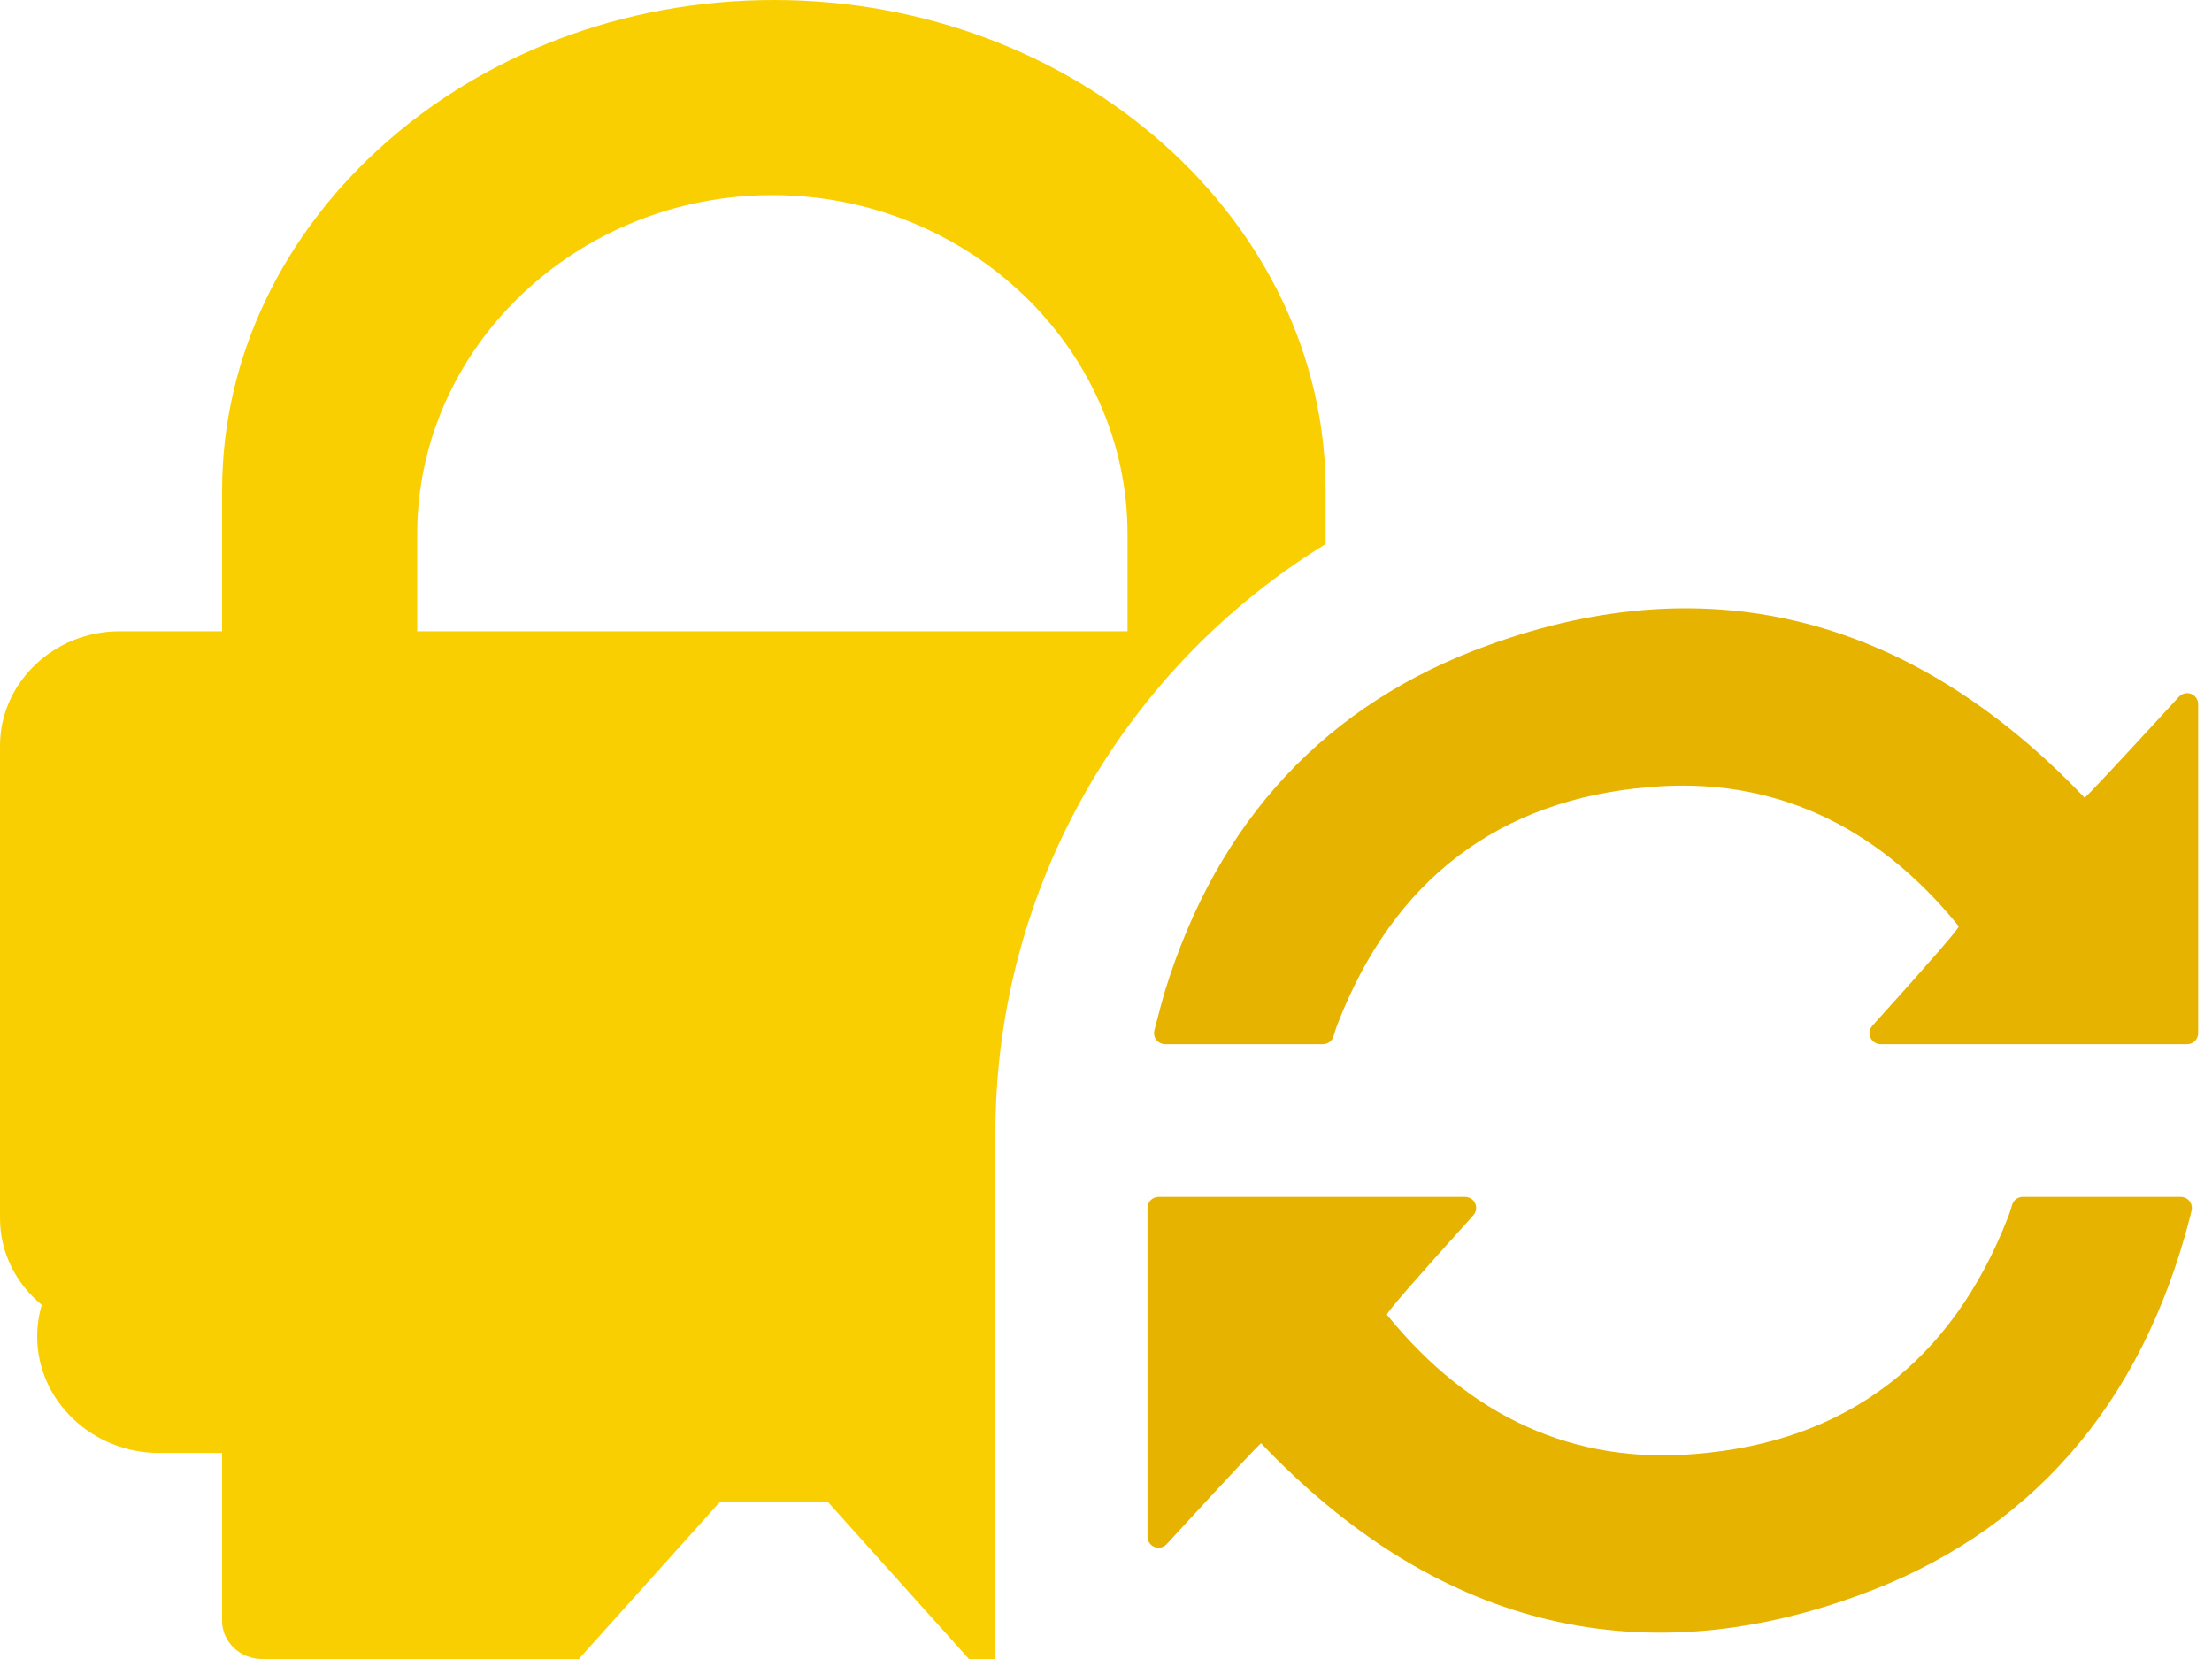 <?xml version="1.0" encoding="UTF-8"?>
<svg width="40px" height="30px" viewBox="0 0 40 30" version="1.1" xmlns="http://www.w3.org/2000/svg" xmlns:xlink="http://www.w3.org/1999/xlink">
    <!-- Generator: Sketch 52.6 (67491) - http://www.bohemiancoding.com/sketch -->
    <title>icon/mac-dark/connecting</title>
    <desc>Created with Sketch.</desc>
    <g id="icon/mac-dark/connecting" stroke="none" stroke-width="1" fill="none" fill-rule="evenodd">
        <path d="M18,30 L17.521,30 L14.967,27.156 L13.021,27.156 L10.467,30 L4.737,30 C4.34,30 4.016,29.69 4.016,29.312 L4.016,26.274 L2.878,26.274 C1.665,26.274 0.672,25.326 0.672,24.168 C0.672,23.97 0.701,23.779 0.755,23.597 C0.294,23.217 0,22.656 0,22.033 L0,13.483 C0,12.347 0.973,11.415 2.162,11.415 L4.016,11.415 L4.016,8.871 C4.016,6.431 5.138,4.213 6.947,2.606 C8.755,0.998 11.25,0 13.994,0 C19.482,0 23.972,3.992 23.972,8.871 L23.972,9.838 C20.389,12.036 18,15.989 18,20.5 C18,22.296 18,25.462 18,30 Z M7.544,9.658 L7.544,11.415 L20.389,11.415 L20.389,9.658 C20.389,6.286 17.499,3.528 13.966,3.528 C12.2,3.528 10.594,4.218 9.43,5.329 C8.266,6.44 7.544,7.973 7.544,9.658 Z" id="PIA-HELMET" fill="#F9CF01"></path>
        <path d="M36.387,21.784 C36.412,21.7 36.49,21.643 36.578,21.643 L39.436,21.643 C39.452,21.643 39.467,21.645 39.482,21.648 C39.59,21.674 39.656,21.781 39.631,21.889 L39.631,21.889 C39.619,21.94 39.61,21.976 39.605,21.998 C38.728,25.416 36.7,27.74 33.576,28.862 C29.574,30.311 25.929,29.381 22.806,26.1 C22.795,26.089 22.225,26.696 21.097,27.923 C21.059,27.964 21.006,27.988 20.95,27.988 C20.839,27.988 20.75,27.898 20.75,27.787 L20.75,27.466 L20.75,21.843 C20.75,21.732 20.84,21.643 20.95,21.643 L26.494,21.643 C26.543,21.643 26.591,21.661 26.628,21.694 C26.71,21.768 26.716,21.895 26.642,21.977 L26.642,21.977 C25.579,23.154 25.058,23.753 25.081,23.776 C26.587,25.634 28.479,26.483 30.67,26.291 C33.383,26.071 35.302,24.623 36.316,21.998 C36.326,21.978 36.349,21.907 36.387,21.784 Z M24.114,18.74 C24.089,18.824 24.011,18.882 23.923,18.882 L21.069,18.882 C21.052,18.882 21.035,18.879 21.019,18.875 C20.912,18.848 20.847,18.739 20.875,18.632 L20.875,18.632 C20.969,18.265 21.033,18.028 21.067,17.918 C22.022,14.832 23.989,12.716 26.924,11.663 C30.926,10.213 34.571,11.144 37.695,14.424 C37.706,14.436 38.275,13.827 39.403,12.599 C39.44,12.558 39.494,12.534 39.55,12.534 C39.661,12.534 39.75,12.624 39.75,12.734 L39.75,13.096 L39.75,18.682 C39.75,18.792 39.661,18.882 39.55,18.882 L34.007,18.882 C33.958,18.882 33.91,18.863 33.873,18.83 C33.791,18.756 33.785,18.63 33.859,18.548 L33.859,18.548 C34.921,17.371 35.442,16.771 35.42,16.749 C33.913,14.89 32.021,14.041 29.83,14.233 C27.117,14.453 25.198,15.901 24.185,18.526 C24.175,18.546 24.151,18.617 24.114,18.74 Z" id="Spinner" fill="#E6B400"></path>
    </g>
</svg>
